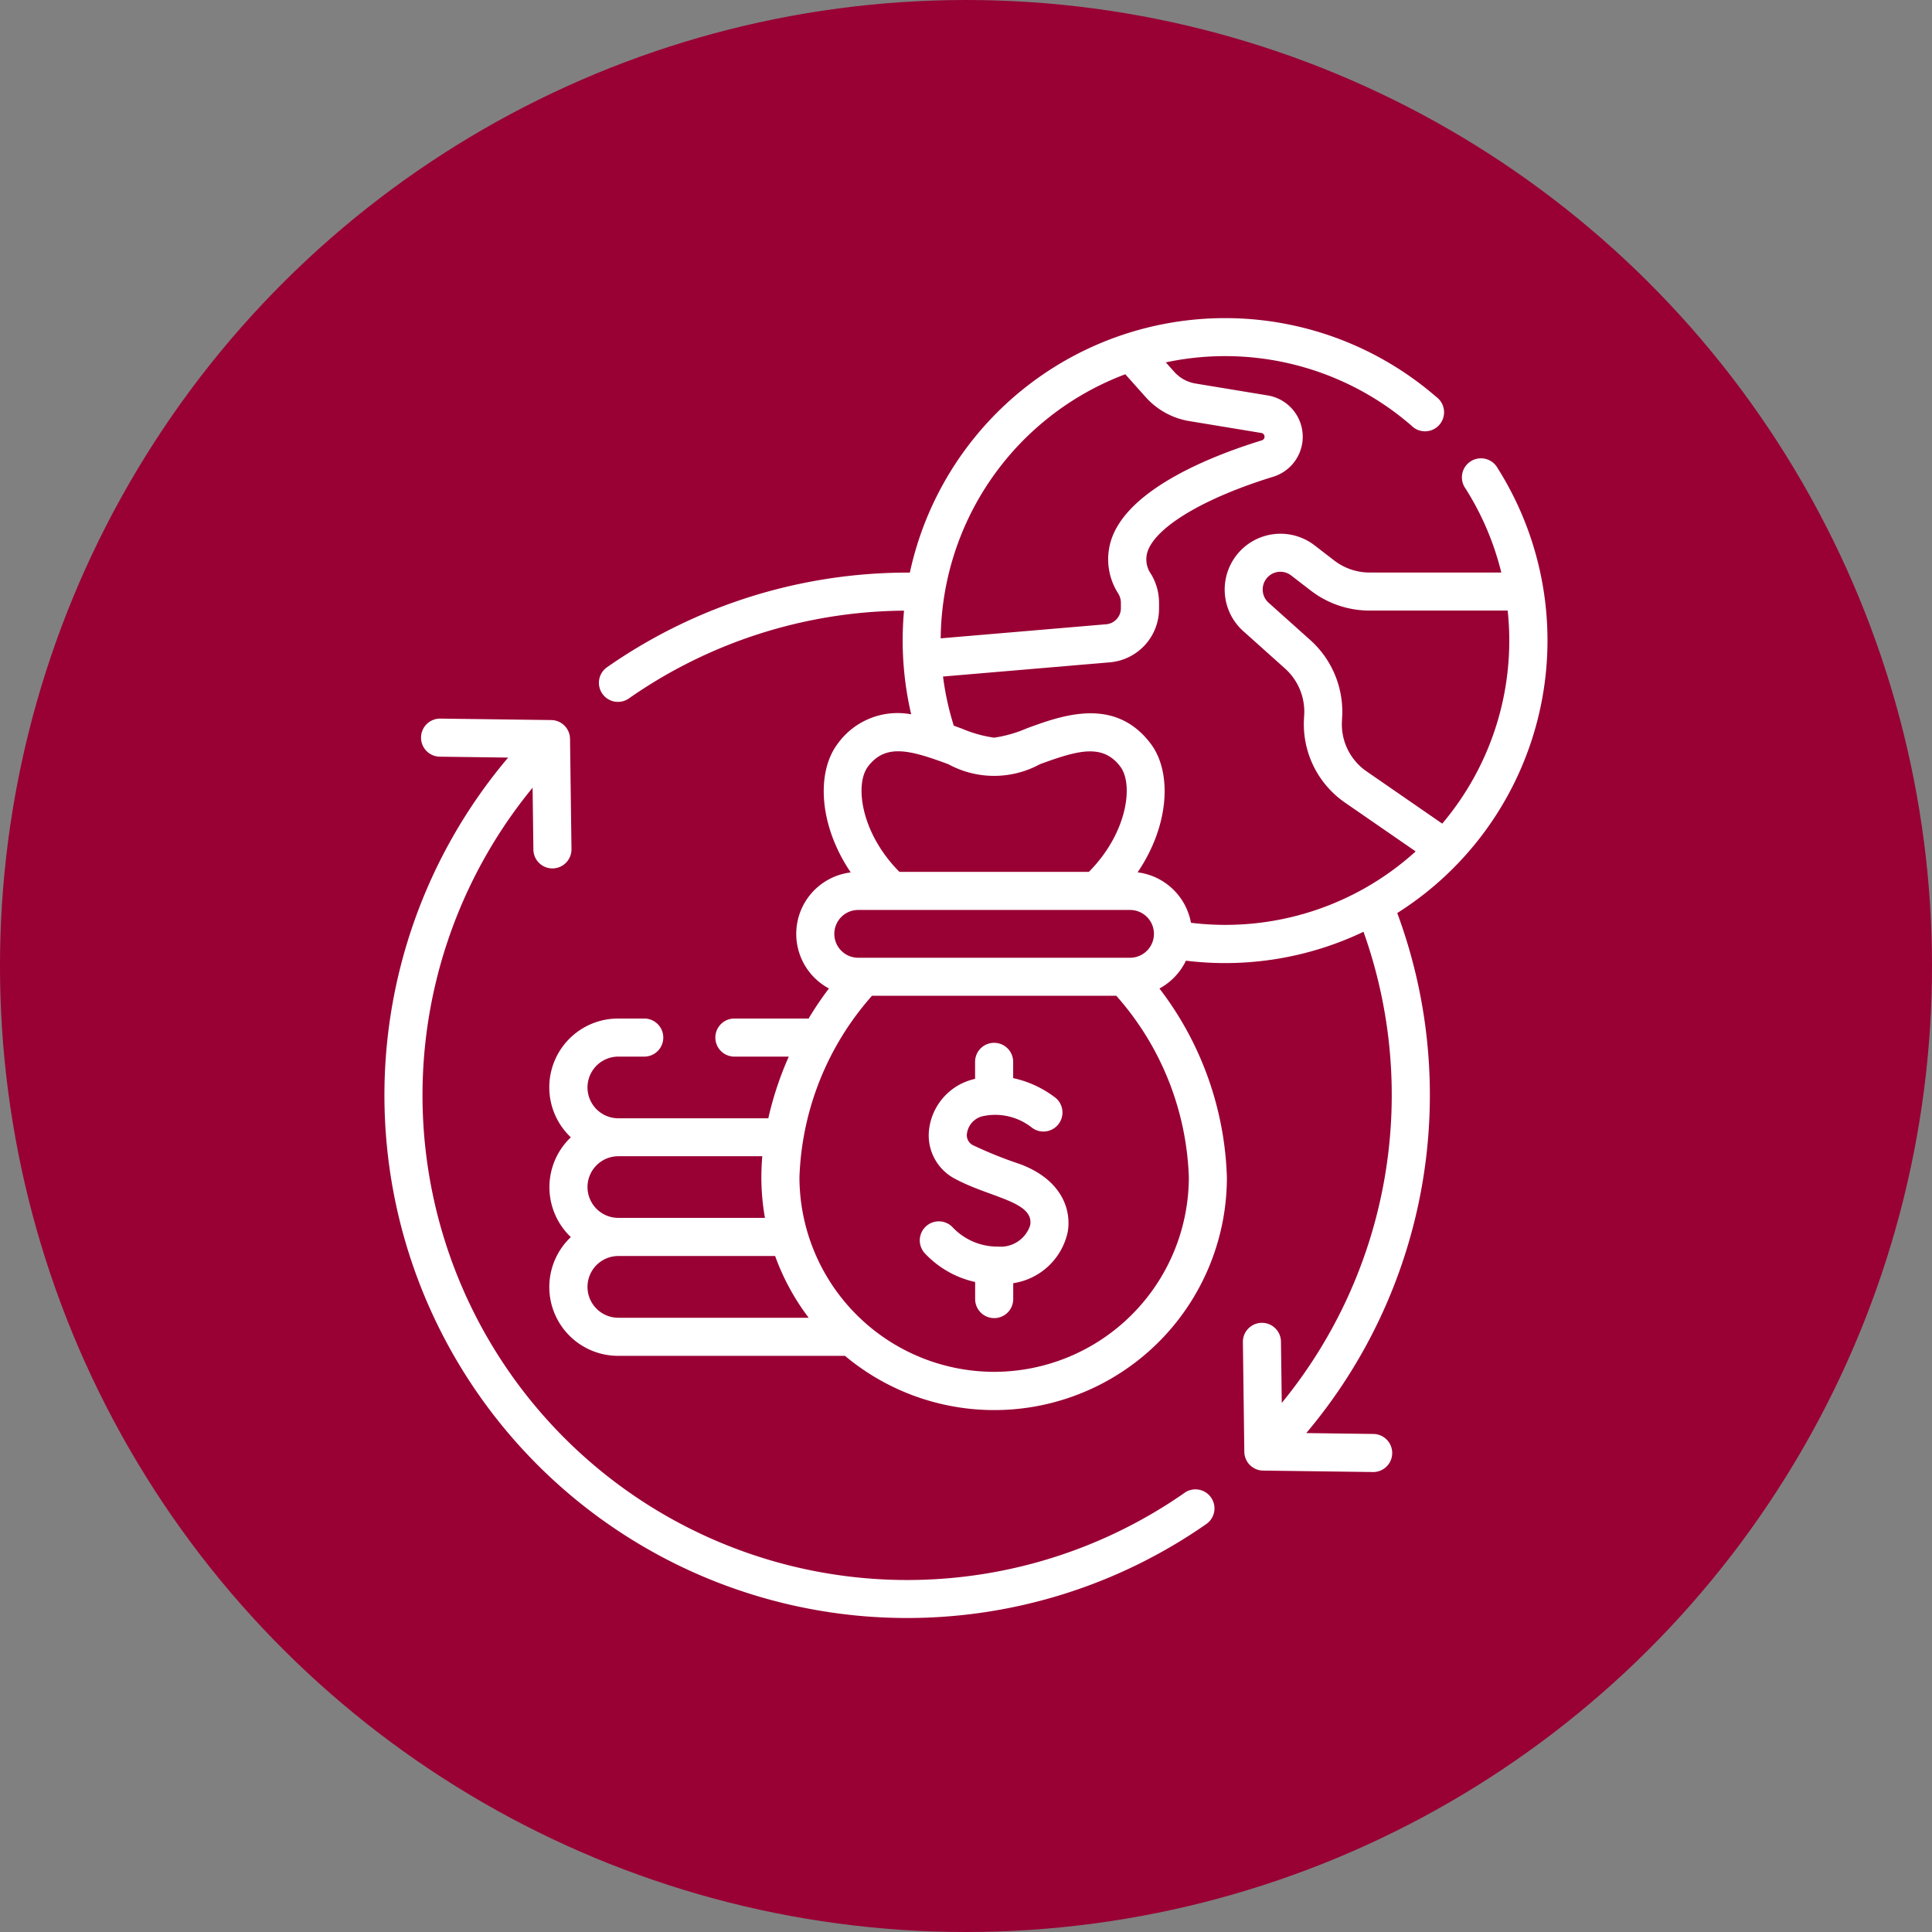 <svg xmlns="http://www.w3.org/2000/svg" width="84.264" height="84.264" viewBox="0 0 84.264 84.264">
  <rect x="0" y="0" width="84.264" height="84.264" fill="#808080" stroke="none"/>
  <g id="Group_1_icons_-_selected_4" data-name="Group 1 icons - selected 4" transform="translate(18322.793 -3200.608)">
    <circle id="Ellipse_392" data-name="Ellipse 392" cx="42.132" cy="42.132" r="42.132" transform="translate(-18238.529 3200.608) rotate(90)" fill="#903"/>
    <g id="Group_931" data-name="Group 931" transform="translate(-18332.969 3214.482)">
      <path id="Path_1041" data-name="Path 1041" d="M61.86,191.509a21.141,21.141,0,0,1-28.455-30.74l.035,2.7a.83.83,0,0,0,.83.82h.011a.831.831,0,0,0,.82-.841l-.063-4.81a.83.83,0,0,0-.82-.82l-4.81-.063a.831.831,0,1,0-.022,1.661l2.952.039a22.8,22.8,0,0,0,15.523,37.45q.937.077,1.872.077a22.811,22.811,0,0,0,13.079-4.114.831.831,0,0,0-.954-1.36Z" transform="translate(0 -140.287)" fill="#fff"/>
      <path id="Path_1042" data-name="Path 1042" d="M242.148,290.725a17.873,17.873,0,0,1-2.052-.827.49.49,0,0,1-.241-.507.9.9,0,0,1,.685-.748,2.574,2.574,0,0,1,2.135.491.831.831,0,0,0,1.065-1.275,4.614,4.614,0,0,0-1.871-.877v-.709a.83.83,0,1,0-1.661,0v.739c-.049.013-.1.025-.148.04a2.57,2.57,0,0,0-1.858,2.168,2.135,2.135,0,0,0,1.1,2.137c1.548.843,3.5,1,3.308,2.047a1.351,1.351,0,0,1-1.394.926,2.686,2.686,0,0,1-1.974-.828.83.83,0,1,0-1.231,1.115,4.266,4.266,0,0,0,2.2,1.257v.745a.83.83,0,0,0,1.661,0v-.692a2.871,2.871,0,0,0,2.376-2.231C244.423,292.7,243.966,291.394,242.148,290.725Z" transform="translate(-187.504 -253.834)" fill="#fff"/>
      <path id="Path_1043" data-name="Path 1043" d="M133.28,6.548a.831.831,0,1,0-1.4.889,12.321,12.321,0,0,1,1.558,3.66H127.69a2.529,2.529,0,0,1-1.536-.523l-.86-.663a2.436,2.436,0,0,0-2.218-.394,2.435,2.435,0,0,0-.893,4.135l1.826,1.635a2.53,2.53,0,0,1,.829,2.075l0,.021a4.158,4.158,0,0,0,1.777,3.745l3.088,2.132a12.351,12.351,0,0,1-9.8,3.113,2.708,2.708,0,0,0-2.327-2.2c1.4-2.063,1.506-4.382.564-5.621-1.57-2.066-3.875-1.219-5.4-.659a5.542,5.542,0,0,1-1.423.406A5.542,5.542,0,0,1,109.9,17.9l-.342-.124a12.3,12.3,0,0,1-.469-2.143l7.261-.618a2.348,2.348,0,0,0,2.161-2.353V12.4a2.426,2.426,0,0,0-.352-1.24,1.1,1.1,0,0,1-.132-1.025c.413-1.075,2.507-2.307,5.464-3.216a1.826,1.826,0,0,0-.24-3.546l-3.151-.52a1.591,1.591,0,0,1-.926-.509l-.368-.413a12.407,12.407,0,0,1,10.71,2.756A.831.831,0,1,0,130.6,3.435,14.065,14.065,0,0,0,107.642,11.1a22.909,22.909,0,0,0-13.187,4.113.831.831,0,1,0,.954,1.36,21.231,21.231,0,0,1,11.979-3.813,14.191,14.191,0,0,0,.312,4.521,3.219,3.219,0,0,0-3.2,1.275c-.942,1.239-.834,3.558.564,5.621a2.7,2.7,0,0,0-.951,5.061,14.347,14.347,0,0,0-.887,1.311H99.961a.831.831,0,0,0,0,1.661h2.4a14.563,14.563,0,0,0-.893,2.69H94.928a1.345,1.345,0,0,1,0-2.69h1.158a.831.831,0,0,0,0-1.661H94.927a3,3,0,0,0-2.071,5.181,3,3,0,0,0,0,4.351,3,3,0,0,0,2.071,5.18h9.828l.057,0a10.146,10.146,0,0,0,16.658-7.787,14.237,14.237,0,0,0-2.942-8.234,2.721,2.721,0,0,0,1.156-1.214,14.016,14.016,0,0,0,7.744-1.26,21.193,21.193,0,0,1-3.565,20.548l-.035-2.7a.831.831,0,0,0-1.661.022l.063,4.81a.83.83,0,0,0,.82.82l4.822.063a.831.831,0,0,0,.011-1.661l-2.951-.039A22.855,22.855,0,0,0,128.9,25.948a14.064,14.064,0,0,0,4.38-19.4Zm-16.243-4.1.893,1a3.258,3.258,0,0,0,1.895,1.043l3.151.52a.165.165,0,0,1,.023.319c-2.079.639-5.691,2.035-6.526,4.207a2.755,2.755,0,0,0,.256,2.473.767.767,0,0,1,.117.388v.255a.7.7,0,0,1-.641.7l-7.217.614A12.423,12.423,0,0,1,117.037,2.45Zm-11.22,17.11c.771-1.015,1.839-.717,3.506-.1a4.174,4.174,0,0,0,3.99,0c1.667-.612,2.735-.91,3.506.1.587.772.318,2.894-1.37,4.595h-8.261C105.5,22.454,105.23,20.332,105.817,19.56Zm-.427,6.256h11.856a1.042,1.042,0,1,1,0,2.084H105.39a1.042,1.042,0,0,1,0-2.084ZM93.583,37.9a1.346,1.346,0,0,1,1.345-1.345h6.278q-.039.46-.04.911a10.166,10.166,0,0,0,.156,1.778H94.927A1.346,1.346,0,0,1,93.583,37.9Zm0,4.351a1.346,1.346,0,0,1,1.344-1.344h6.839A10.143,10.143,0,0,0,103.23,43.6h-8.3A1.346,1.346,0,0,1,93.583,42.254Zm17.735,3.707a8.5,8.5,0,0,1-8.491-8.491,12.572,12.572,0,0,1,3.164-7.91h10.655a12.562,12.562,0,0,1,3.164,7.91,8.5,8.5,0,0,1-8.491,8.491Zm15.173-28.442,0-.021a4.2,4.2,0,0,0-1.377-3.447l-1.826-1.635a.774.774,0,0,1,.284-1.314.774.774,0,0,1,.7.125l.86.663a4.2,4.2,0,0,0,2.55.869h6.034a12.355,12.355,0,0,1-2.854,9.292l-3.313-2.288A2.492,2.492,0,0,1,126.492,17.519Z" transform="translate(-57.783 0)" fill="#fff"/>
    </g>
  </g>
</svg>
